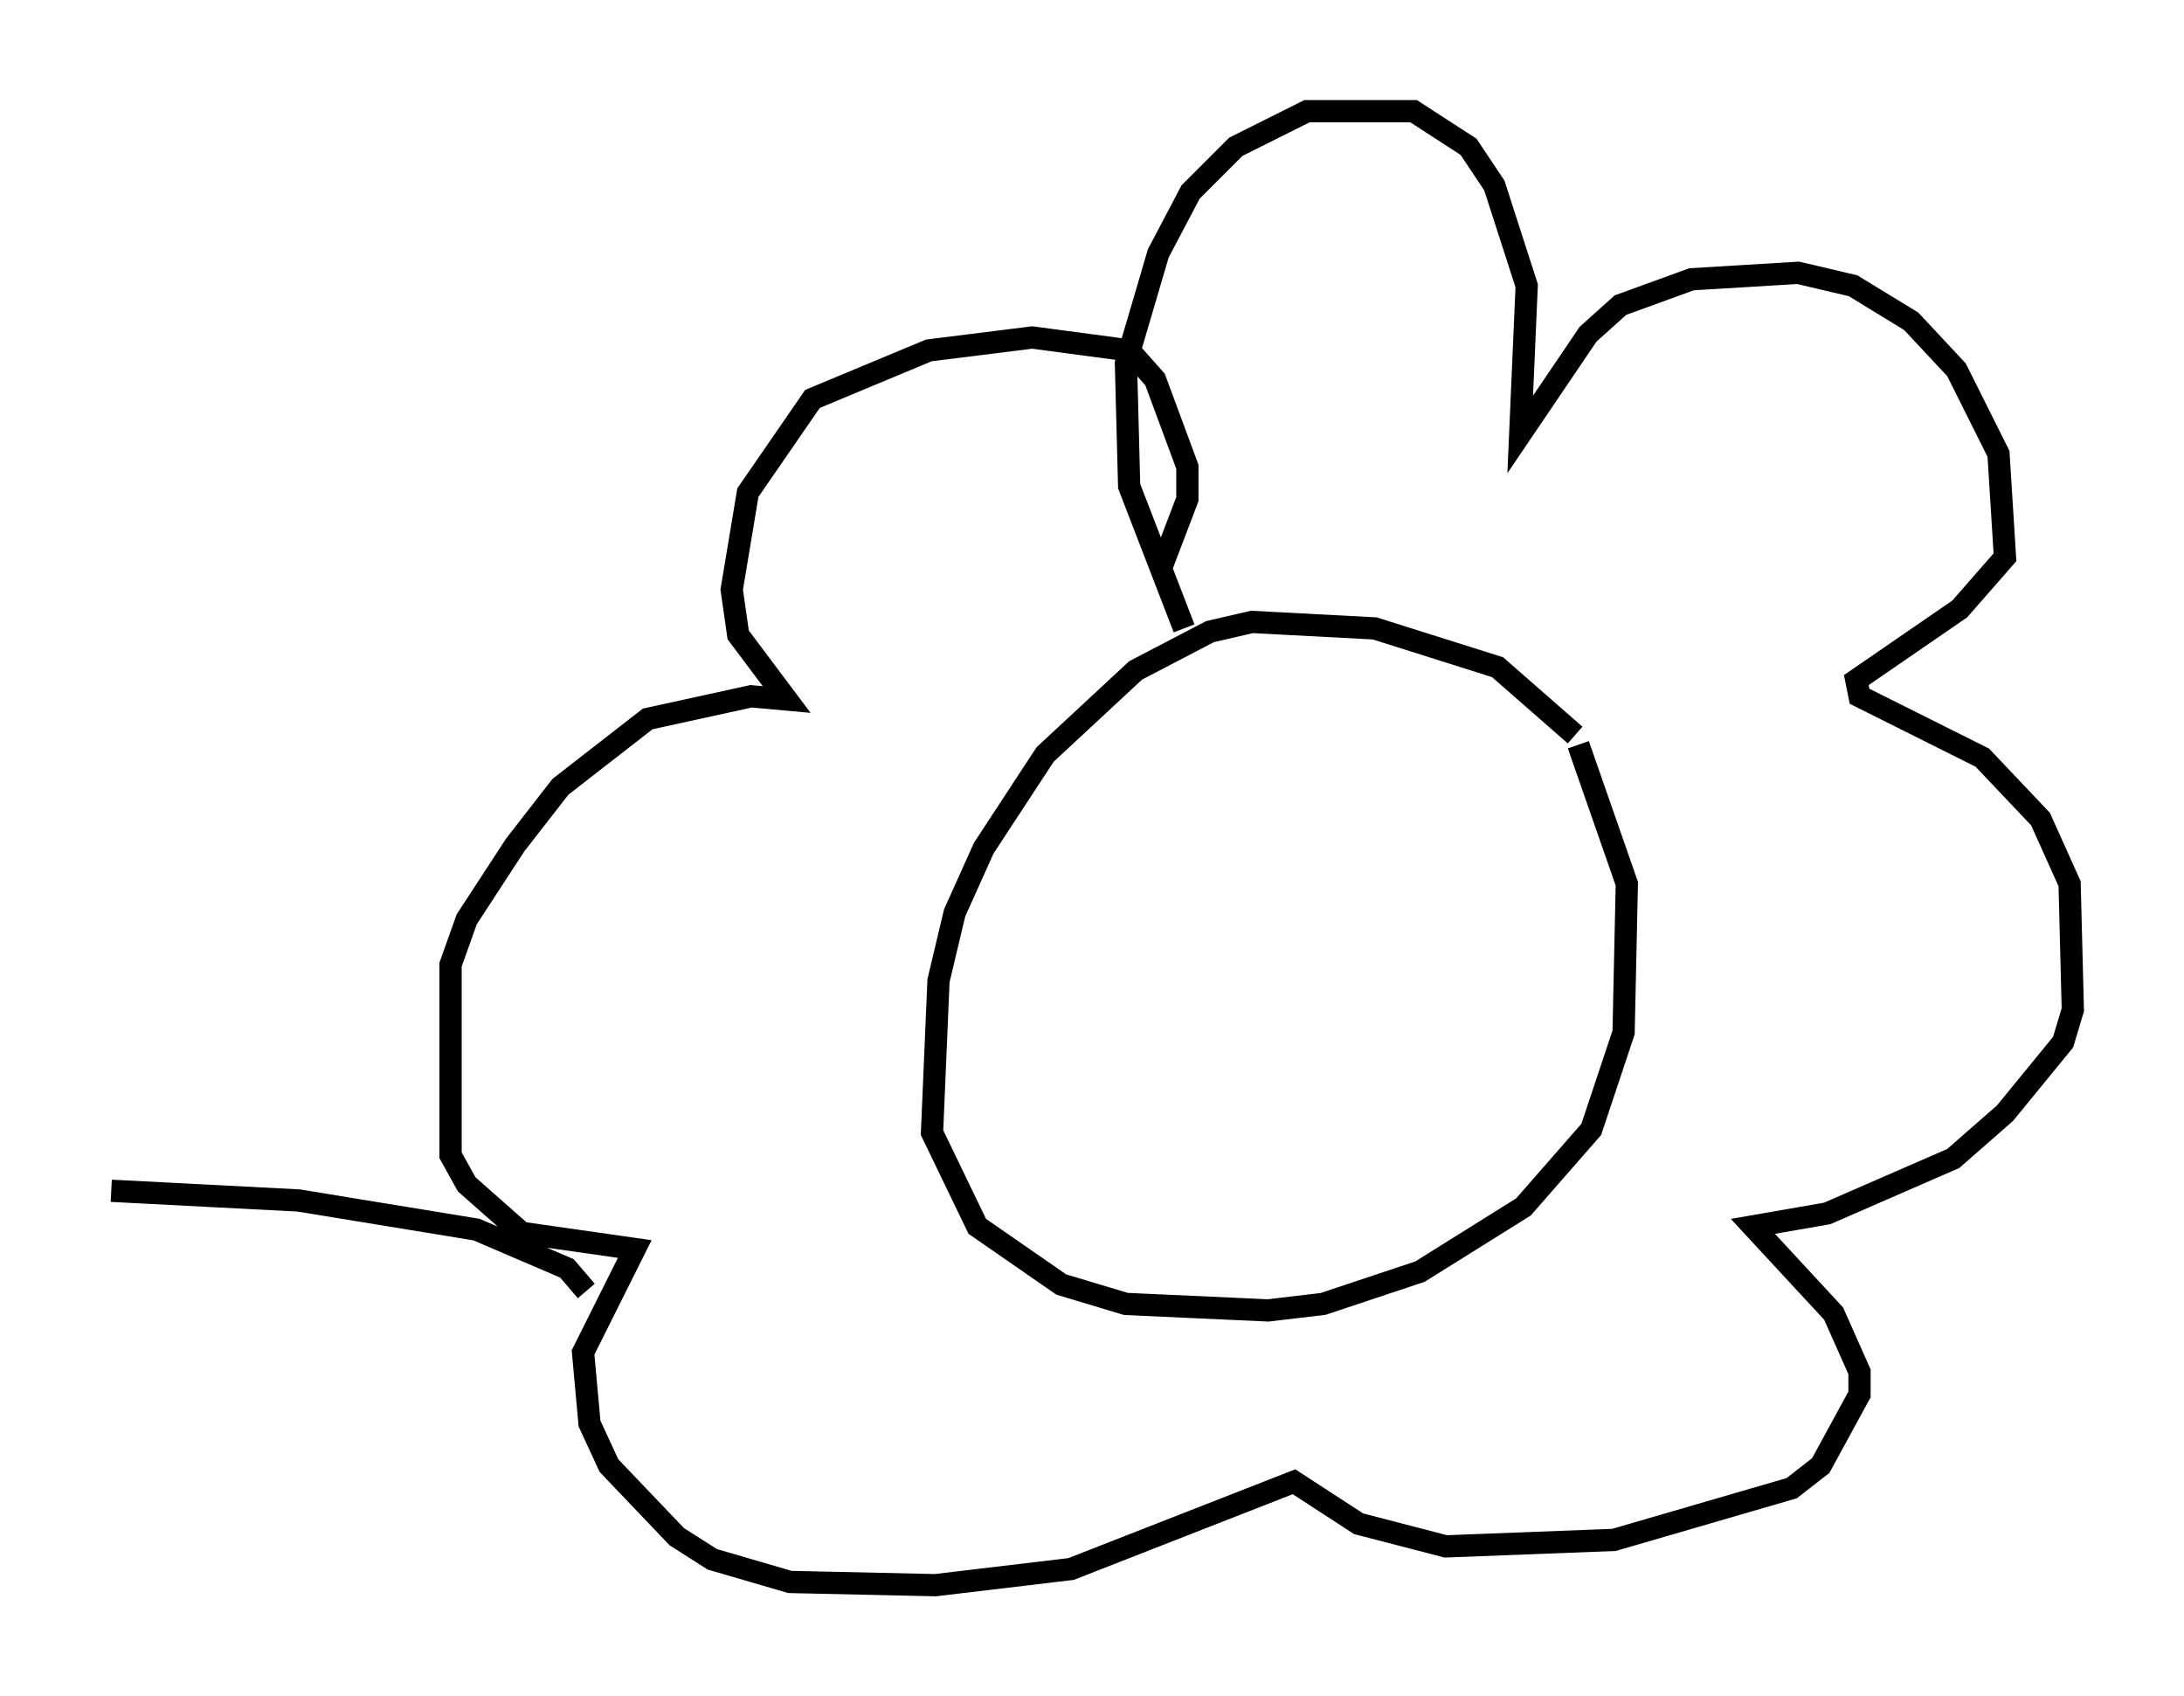<?xml version="1.0" encoding="utf-8" ?>
<svg baseProfile="full" height="76.234" version="1.1" width="98.167" xmlns="http://www.w3.org/2000/svg" xmlns:ev="http://www.w3.org/2001/xml-events" xmlns:xlink="http://www.w3.org/1999/xlink"><defs /><rect fill="white" height="76.234" width="98.167" x="0" y="0" /><path d="M71.38, 34.05 m-0.581, -1.017 l-3.486, -3.05 -5.52, -1.743 l-5.52, -0.291 -1.888, 0.436 l-3.341, 1.743 -4.067, 3.777 l-2.76, 4.212 -1.307, 2.905 l-0.726, 3.05 -0.291, 6.827 l2.034, 4.212 3.777, 2.615 l2.905, 0.872 6.391, 0.291 l2.469, -0.291 4.358, -1.453 l4.648, -2.905 3.05, -3.486 l1.453, -4.358 0.145, -6.682 l-2.179, -6.246 m-17.721, -5.229 l-2.469, -6.391 -0.145, -5.52 l1.453, -4.939 1.453, -2.76 l2.034, -2.034 3.196, -1.598 l4.793, 0.0 2.469, 1.598 l1.162, 1.743 1.453, 4.503 l-0.291, 6.682 3.05, -4.503 l1.453, -1.307 3.196, -1.162 l4.793, -0.291 2.469, 0.581 l2.615, 1.598 2.034, 2.179 l1.888, 3.777 0.291, 4.648 l-2.034, 2.324 -4.648, 3.196 l0.145, 0.726 5.52, 2.76 l2.615, 2.76 1.307, 2.905 l0.145, 5.665 -0.436, 1.453 l-2.615, 3.196 -2.324, 2.034 l-5.665, 2.469 -3.341, 0.581 l3.631, 3.922 1.162, 2.615 l0.0, 1.017 -1.743, 3.196 l-1.307, 1.017 -7.989, 2.324 l-7.553, 0.291 -3.922, -1.017 l-2.905, -1.888 -10.022, 3.922 l-6.101, 0.726 -6.536, -0.145 l-3.486, -1.017 -1.598, -1.017 l-3.05, -3.196 -0.872, -1.888 l-0.291, -3.196 2.324, -4.648 l-5.084, -0.726 -2.469, -2.179 l-0.726, -1.307 0.0, -8.57 l0.726, -2.034 2.179, -3.341 l2.034, -2.615 3.922, -3.05 l4.648, -1.017 1.598, 0.145 l-2.179, -2.905 -0.291, -2.034 l0.726, -4.358 2.905, -4.212 l5.229, -2.179 4.648, -0.581 l4.358, 0.581 1.162, 1.307 l1.453, 3.922 0.0, 1.453 l-1.162, 3.05 m-25.855, 32.536 l-0.872, -1.017 -4.067, -1.743 l-7.989, -1.307 -8.425, -0.436 " fill="none" stroke="black" stroke-width="1" /></svg>